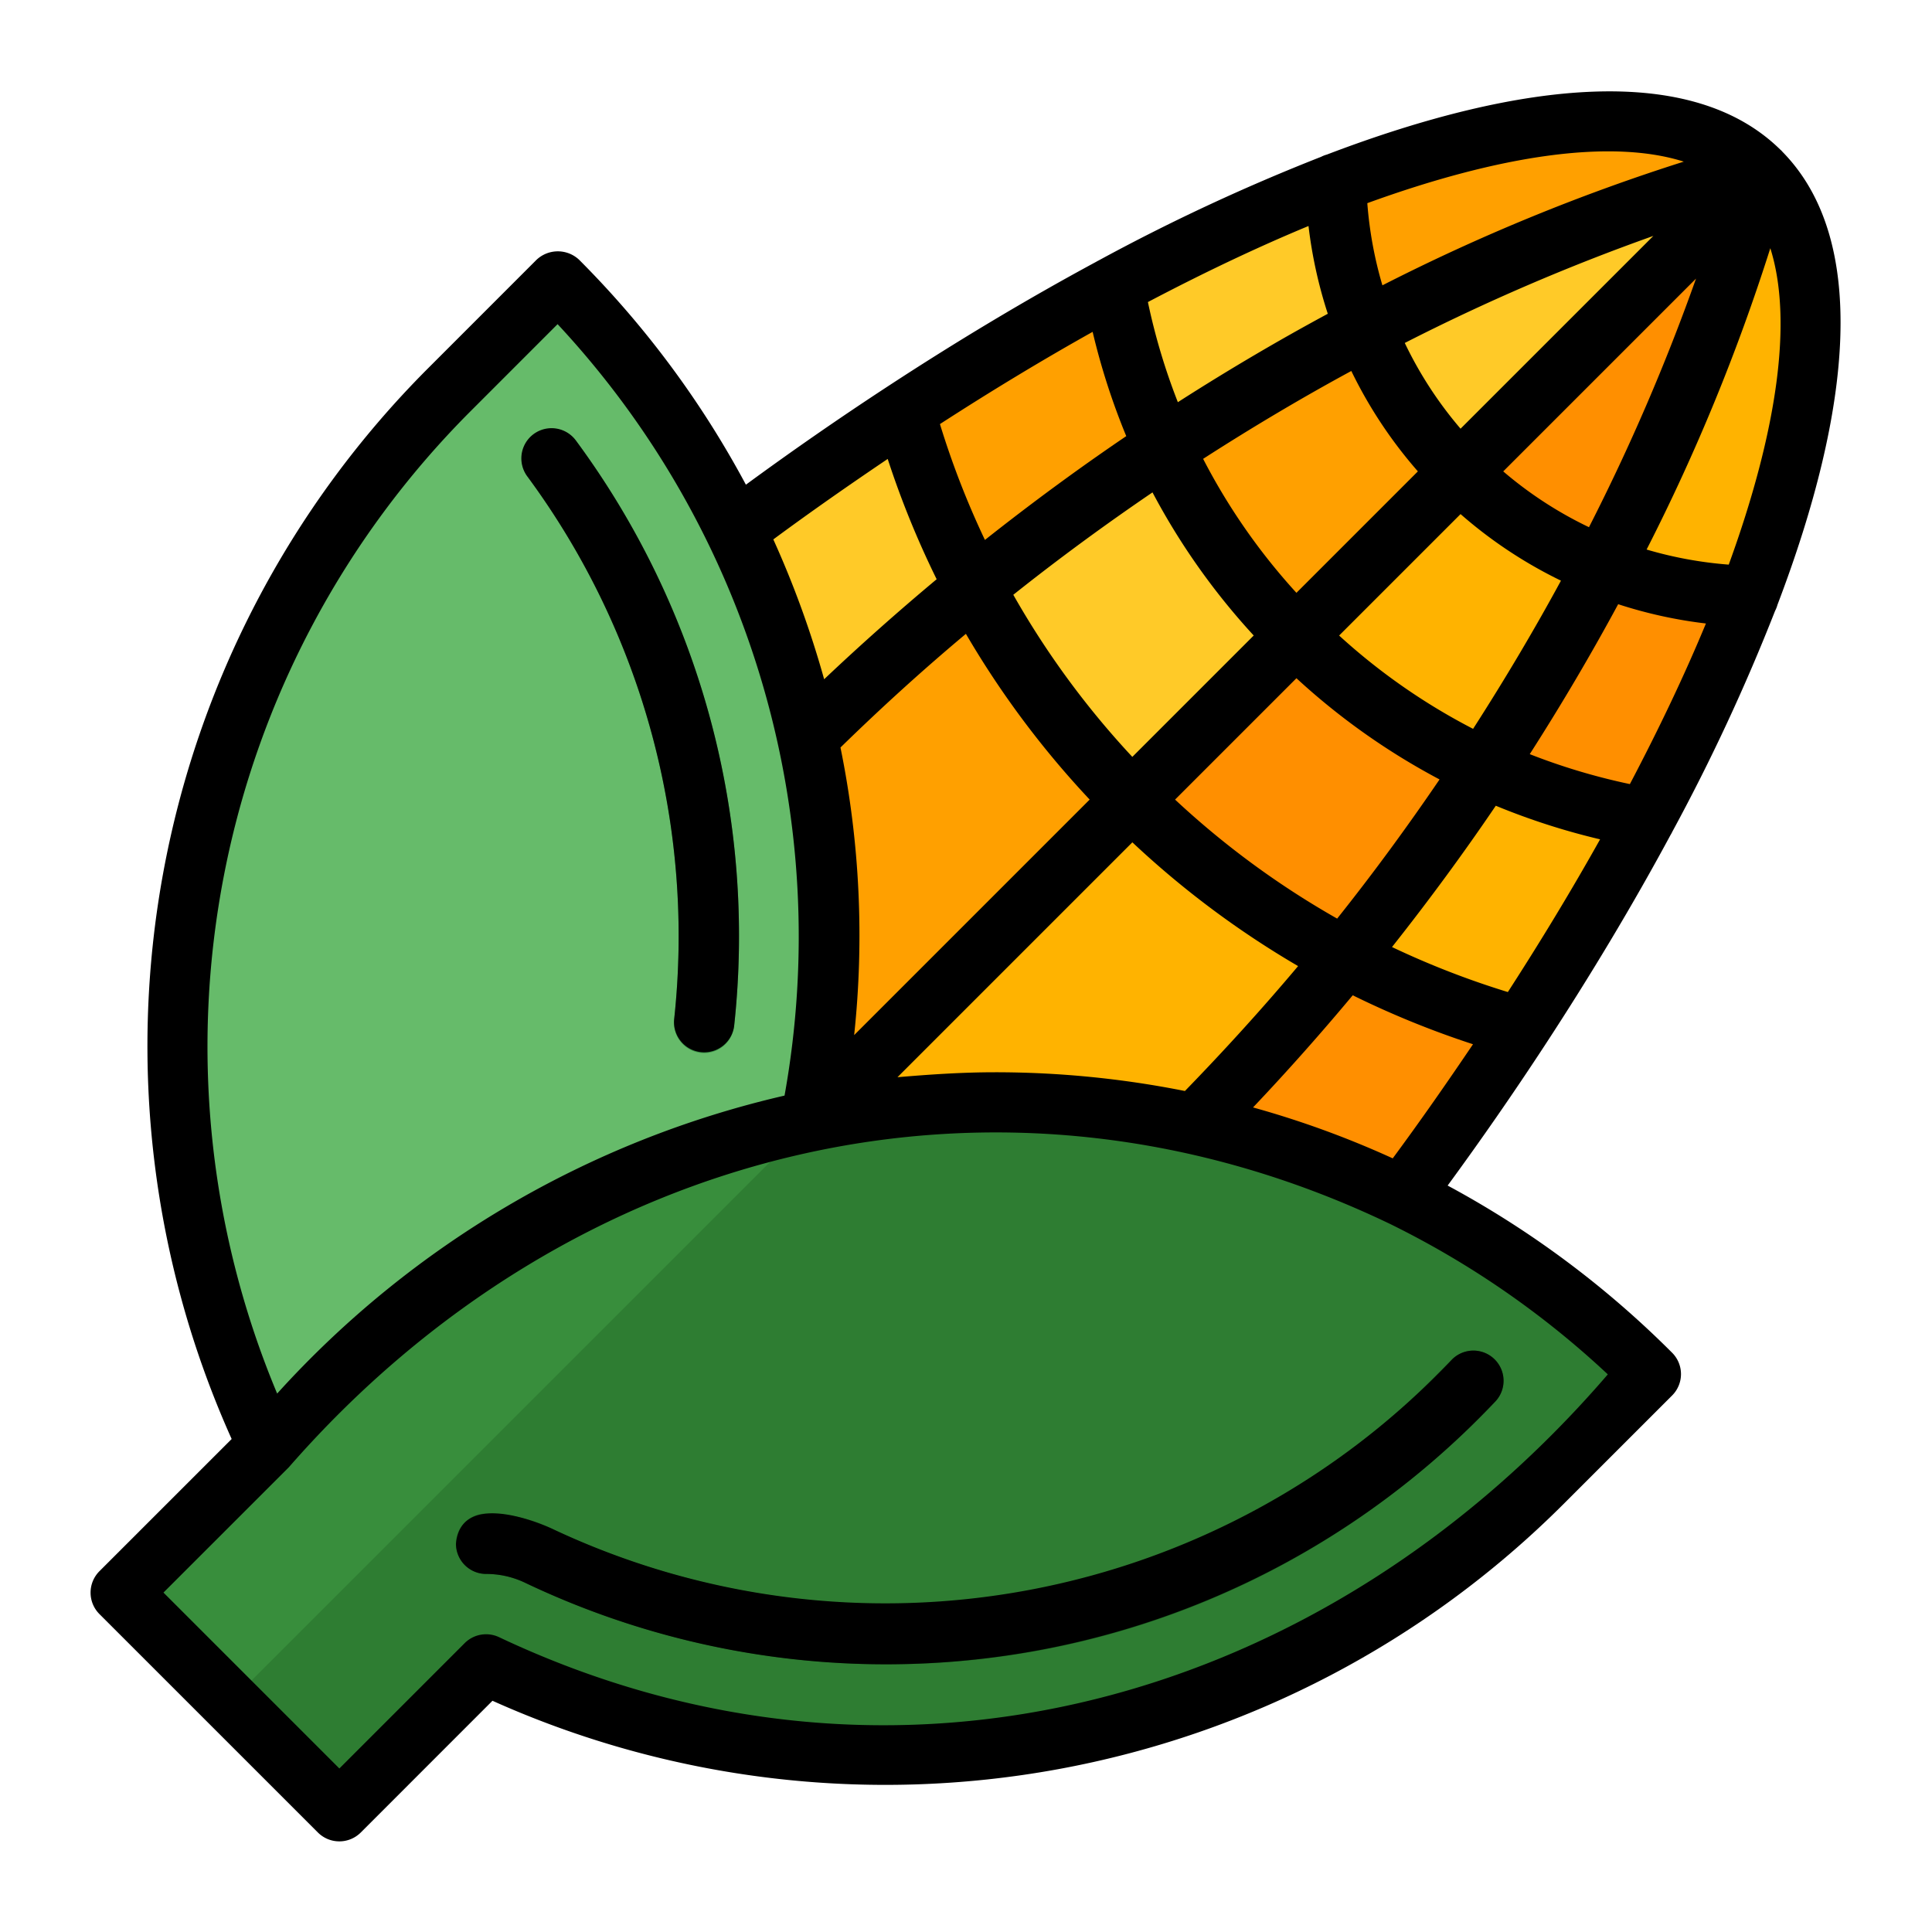 <svg id="Layer_1" height="512" viewBox="0 0 64 64" width="512" xmlns="http://www.w3.org/2000/svg" data-name="Layer 1"><path d="m11.241 45.518a30.572 30.572 0 0 1 15.626-8.385 30.687 30.687 0 0 0 -8.385-27.819l-3.62 3.62a30.728 30.728 0 0 0 -6 34.963z" fill="#66bb6a"/><path d="m54.69 45.52-3.63 3.62a30.722 30.722 0 0 1 -34.96 6l-4.86 4.86-7.24-7.24 7.24-7.24a30.733 30.733 0 0 1 43.45 0z" fill="#388e3c"/><path d="m54.69 45.52-3.63 3.62a30.722 30.722 0 0 1 -34.96 6l-4.86 4.86-3.62-3.62 19.25-19.25a30.67 30.67 0 0 1 27.82 8.39z" fill="#2e7d32"/><path d="m29.351 55.132a27.915 27.915 0 0 1 -11.956-2.7 2.98 2.98 0 0 0 -1.292-.293 1 1 0 0 1 0-2 4.953 4.953 0 0 1 2.153.488 25.909 25.909 0 0 0 11.095 2.505 25.544 25.544 0 0 0 18.178-7.528l.583-.583a1 1 0 0 1 1.414 1.414l-.583.583a27.529 27.529 0 0 1 -19.592 8.114z" fill="#1b5e20"/><path d="m32.28 19.45c-1.83 1.5-3.68 3.15-5.52 4.97a30.563 30.563 0 0 0 -2.4-6.86c1.83-1.37 3.71-2.69 5.6-3.93a29.319 29.319 0 0 0 2.32 5.82z" fill="#ffca28"/><path d="m26.87 37.13a31.1 31.1 0 0 0 -.11-12.71c1.84-1.82 3.69-3.47 5.52-4.97a29.02 29.02 0 0 0 5.21 7.06z" fill="#ffa000"/><path d="m44.55 31.72c-1.5 1.83-3.15 3.68-4.97 5.52a31.1 31.1 0 0 0 -12.71-.11l10.62-10.62a29.02 29.02 0 0 0 7.06 5.21z" fill="#ffb300"/><path d="m50.37 34.04c-1.24 1.89-2.56 3.77-3.93 5.6a30.563 30.563 0 0 0 -6.86-2.4c1.82-1.84 3.47-3.69 4.97-5.52a29.319 29.319 0 0 0 5.82 2.32z" fill="#ff8f00"/><path d="m54.51 27.11c-1.23 2.29-2.63 4.62-4.14 6.93a29.319 29.319 0 0 1 -5.82-2.32 73.237 73.237 0 0 0 4.62-6.29 21.243 21.243 0 0 0 5.34 1.68z" fill="#ffb300"/><path d="m49.17 25.43a73.237 73.237 0 0 1 -4.62 6.29 29.02 29.02 0 0 1 -7.06-5.21l5.43-5.43a21.471 21.471 0 0 0 6.25 4.35z" fill="#ff8f00"/><path d="m42.92 21.08-5.43 5.43a29.02 29.02 0 0 1 -5.21-7.06 73.237 73.237 0 0 1 6.29-4.62 21.471 21.471 0 0 0 4.35 6.25z" fill="#ffca28"/><path d="m38.57 14.83a73.237 73.237 0 0 0 -6.29 4.62 29.319 29.319 0 0 1 -2.32-5.82c2.31-1.51 4.64-2.91 6.93-4.14a21.243 21.243 0 0 0 1.68 5.34z" fill="#ffa000"/><path d="m45.23 10.89a74.215 74.215 0 0 0 -6.66 3.94 21.243 21.243 0 0 1 -1.68-5.34 65.031 65.031 0 0 1 7.35-3.43 13.885 13.885 0 0 0 .99 4.83z" fill="#ffca28"/><path d="m53.11 18.77a74.215 74.215 0 0 1 -3.94 6.66 21.471 21.471 0 0 1 -6.25-4.35l5.43-5.43a13.838 13.838 0 0 0 4.76 3.12z" fill="#ffb300"/><path d="m57.94 19.76a65.031 65.031 0 0 1 -3.43 7.35 21.243 21.243 0 0 1 -5.34-1.68 74.215 74.215 0 0 0 3.94-6.66 13.885 13.885 0 0 0 4.83.99z" fill="#ff8f00"/><path d="m57.94 19.76a13.885 13.885 0 0 1 -4.83-.99 58.859 58.859 0 0 0 5.2-13.08c2.55 2.56 2.04 7.8-.37 14.07z" fill="#ffb300"/><path d="m58.31 5.69a58.859 58.859 0 0 1 -5.2 13.08 13.838 13.838 0 0 1 -4.76-3.12z" fill="#ff8f00"/><path d="m58.31 5.69-9.96 9.96a13.838 13.838 0 0 1 -3.12-4.76 58.859 58.859 0 0 1 13.08-5.2z" fill="#ffca28"/><path d="m58.31 5.69a58.859 58.859 0 0 0 -13.08 5.2 13.885 13.885 0 0 1 -.99-4.83c6.27-2.41 11.51-2.92 14.07-.37z" fill="#ffa000"/><path d="m48.35 15.65-5.43 5.43a21.471 21.471 0 0 1 -4.35-6.25 74.215 74.215 0 0 1 6.66-3.94 13.838 13.838 0 0 0 3.12 4.76z" fill="#ffa000"/><path d="m23.326 34.884a1.002 1.002 0 0 1 -.995-1.107 25.636 25.636 0 0 0 -4.865-18 1 1 0 0 1 1.609-1.187 27.626 27.626 0 0 1 5.244 19.4 1 1 0 0 1 -.993.894z" fill="#378e43"/><path d="m22.331 33.777a1 1 0 0 0 1.988.213 27.626 27.626 0 0 0 -5.244-19.4 1 1 0 0 0 -1.609 1.188 25.636 25.636 0 0 1 4.865 18z"/><path d="m10.534 60.707a1.005 1.005 0 0 0 1.414 0l4.366-4.367a31.78 31.78 0 0 0 35.457-6.494l3.621-3.62a1 1 0 0 0 0-1.414 31.837 31.837 0 0 0 -7.437-5.539c1.108-1.512 2.186-3.067 3.218-4.644 1.506-2.301 2.916-4.649 4.168-6.973a.963.963 0 0 0 .058-.107 65.626 65.626 0 0 0 3.403-7.314.97.97 0 0 0 .079-.201c2.474-6.492 3.019-12.093.169-15.002l-.02-.022a.287.287 0 0 0 -.042-.042l-.022-.02c-2.911-2.852-8.516-2.305-15.011.172a.976.976 0 0 0 -.192.075 65.692 65.692 0 0 0 -7.361 3.429c-.026.015-.053.025-.077.042-2.33 1.256-4.683 2.669-6.991 4.182-1.57 1.029-3.119 2.103-4.625 3.208a31.729 31.729 0 0 0 -5.523-7.449 1.029 1.029 0 0 0 -1.414 0l-3.62 3.621a31.761 31.761 0 0 0 -6.478 35.441l-4.383 4.382a1.005 1.005 0 0 0 0 1.414zm43.458-34.733a20.814 20.814 0 0 1 -3.317-.992c1.101-1.719 2.075-3.385 2.929-4.967a15.093 15.093 0 0 0 2.907.639c-.699 1.689-1.548 3.474-2.519 5.32zm-4.042 6.889a28.269 28.269 0 0 1 -3.838-1.491c1.253-1.583 2.4-3.15 3.438-4.681a22.751 22.751 0 0 0 3.455 1.113c-.922 1.648-1.944 3.339-3.055 5.058zm-16.987 2.657c-1.087 0-2.157.072-3.233.164l7.781-7.781a30.438 30.438 0 0 0 5.49 4.1q-1.741 2.07-3.749 4.138a32.033 32.033 0 0 0 -6.289-.621zm5.962-9.032 4.021-4.021a22.591 22.591 0 0 0 4.741 3.353c-1.03 1.512-2.151 3.053-3.392 4.61a28.45 28.45 0 0 1 -5.37-3.943zm9.873-2.344a20.599 20.599 0 0 1 -4.438-3.091l4.023-4.023a14.962 14.962 0 0 0 3.326 2.205c-.848 1.564-1.821 3.213-2.911 4.909zm.999-8.529 6.386-6.386a68.632 68.632 0 0 1 -3.546 8.235 12.962 12.962 0 0 1 -2.84-1.848zm-1.414-1.414a12.962 12.962 0 0 1 -1.848-2.84 68.632 68.632 0 0 1 8.235-3.546zm-1.414 1.414-4.023 4.023a20.599 20.599 0 0 1 -3.091-4.438c1.696-1.091 3.345-2.064 4.909-2.911a14.962 14.962 0 0 0 2.205 3.326zm-7.951-2.292a20.814 20.814 0 0 1 -.992-3.317c1.846-.971 3.631-1.82 5.32-2.519a15.094 15.094 0 0 0 .639 2.907c-1.582.853-3.248 1.827-4.967 2.929zm-1.71 1.125c-1.531 1.038-3.098 2.185-4.681 3.438a28.285 28.285 0 0 1 -1.49-3.838c1.719-1.112 3.41-2.133 5.058-3.055a22.763 22.763 0 0 0 1.114 3.455zm.87 1.863a22.591 22.591 0 0 0 3.353 4.741l-4.021 4.021a28.45 28.45 0 0 1 -3.943-5.37c1.558-1.24 3.098-2.362 4.611-3.392zm-2.081 10.176-7.802 7.802a31.142 31.142 0 0 0 -.453-9.527q2.071-2.022 4.155-3.765a30.438 30.438 0 0 0 4.1 5.49zm5.411 10.199c1.174-1.239 2.271-2.48 3.303-3.716a30.319 30.319 0 0 0 3.984 1.622c-.846 1.252-1.722 2.512-2.659 3.78a31.322 31.322 0 0 0 -4.628-1.687zm15.76-17.982a13.133 13.133 0 0 1 -2.722-.5 65.52 65.52 0 0 0 4.098-9.982c.754 2.386.235 6.051-1.377 10.482zm-1.49-13.35a65.518 65.518 0 0 0 -9.984 4.098 13.129 13.129 0 0 1 -.5-2.722c4.432-1.611 8.097-2.131 10.483-1.376zm-30.16 12.514c1.271-.939 2.533-1.817 3.788-2.665a30.306 30.306 0 0 0 1.622 3.985c-1.239 1.035-2.483 2.135-3.727 3.313a32.264 32.264 0 0 0 -1.684-4.633zm-10.049-4.227 2.902-2.903a29.754 29.754 0 0 1 7.518 25.555 32.516 32.516 0 0 0 -16.808 9.871 29.776 29.776 0 0 1 6.388-32.523zm-6.001 34.964c9.296-10.651 23.565-14.256 36.474-8.063a29.697 29.697 0 0 1 7.219 4.986c-9.31 10.823-23.562 14.924-36.728 8.706a1.003 1.003 0 0 0 -1.138.195l-4.153 4.154-5.827-5.827z"/><path d="m16.104 52.139a2.984 2.984 0 0 1 1.292.293 27.773 27.773 0 0 0 32.131-5.997 1 1 0 0 0 -1.414-1.414 25.863 25.863 0 0 1 -29.855 5.606c-.959-.425-3.011-1.067-3.153.512a1 1 0 0 0 1 1z"/></svg>